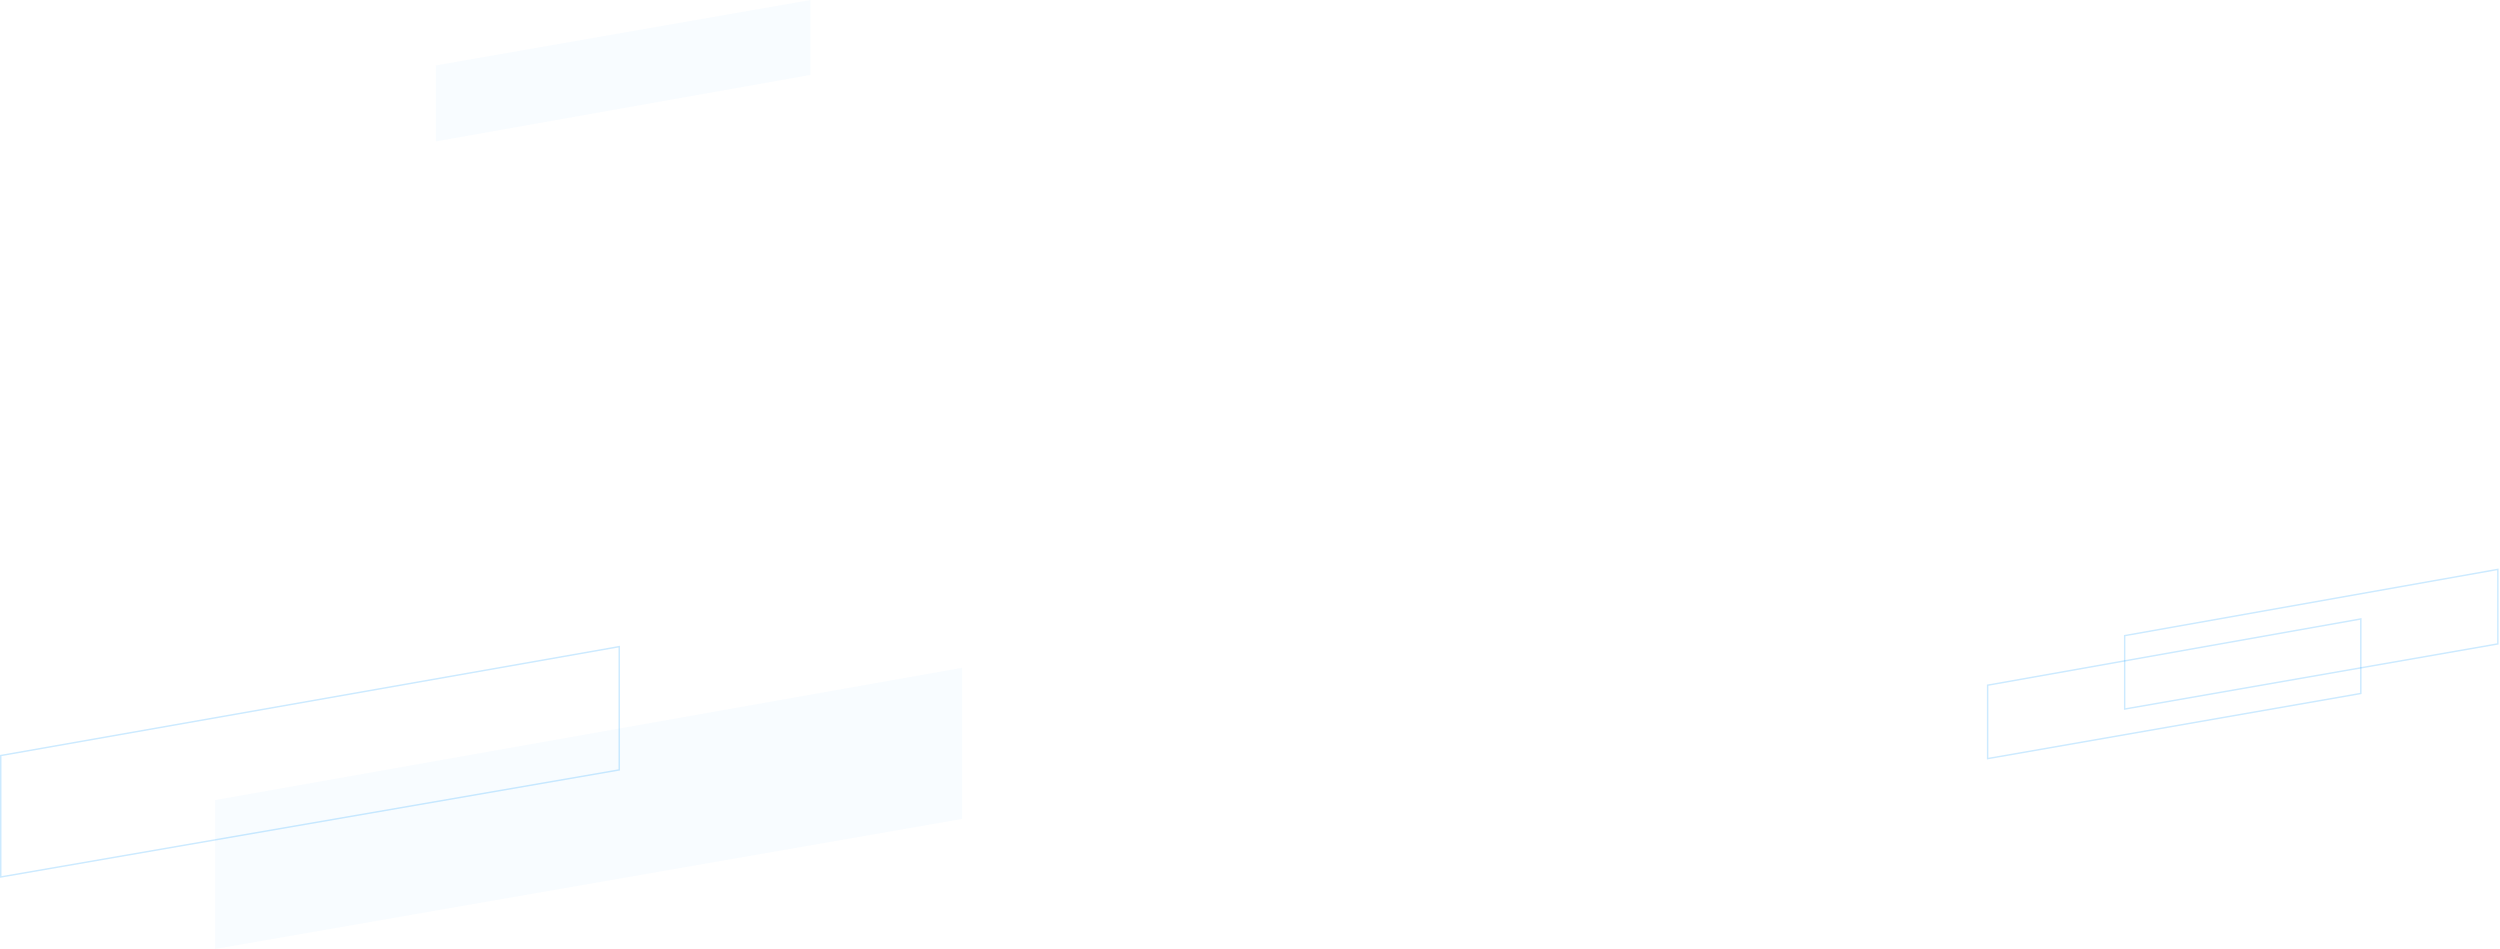 <svg width="1715" height="651" viewBox="0 0 1715 651" fill="none" xmlns="http://www.w3.org/2000/svg">
<path opacity="0.2" d="M424.796 443.596L424.796 528.149L0.5 601.602V518.301L424.796 443.596Z" stroke="#0097FE"/>
<path opacity="0.03" d="M660.022 561.789L147.576 651V548.838L660.022 458.106L660.022 561.789Z" fill="#0097FE"/>
<path opacity="0.2" d="M1619.52 424.597L1619.52 475.718L1363.52 520.405V470.045L1619.52 424.597Z" stroke="#0097FE"/>
<path opacity="0.2" d="M1713.52 390.597L1713.52 441.718L1457.52 486.405V436.045L1713.52 390.597Z" stroke="#0097FE"/>
<path opacity="0.03" d="M299 44.861L556 -2.74093e-06V51.374L299 97L299 44.861Z" fill="#0097FE"/>
</svg>
